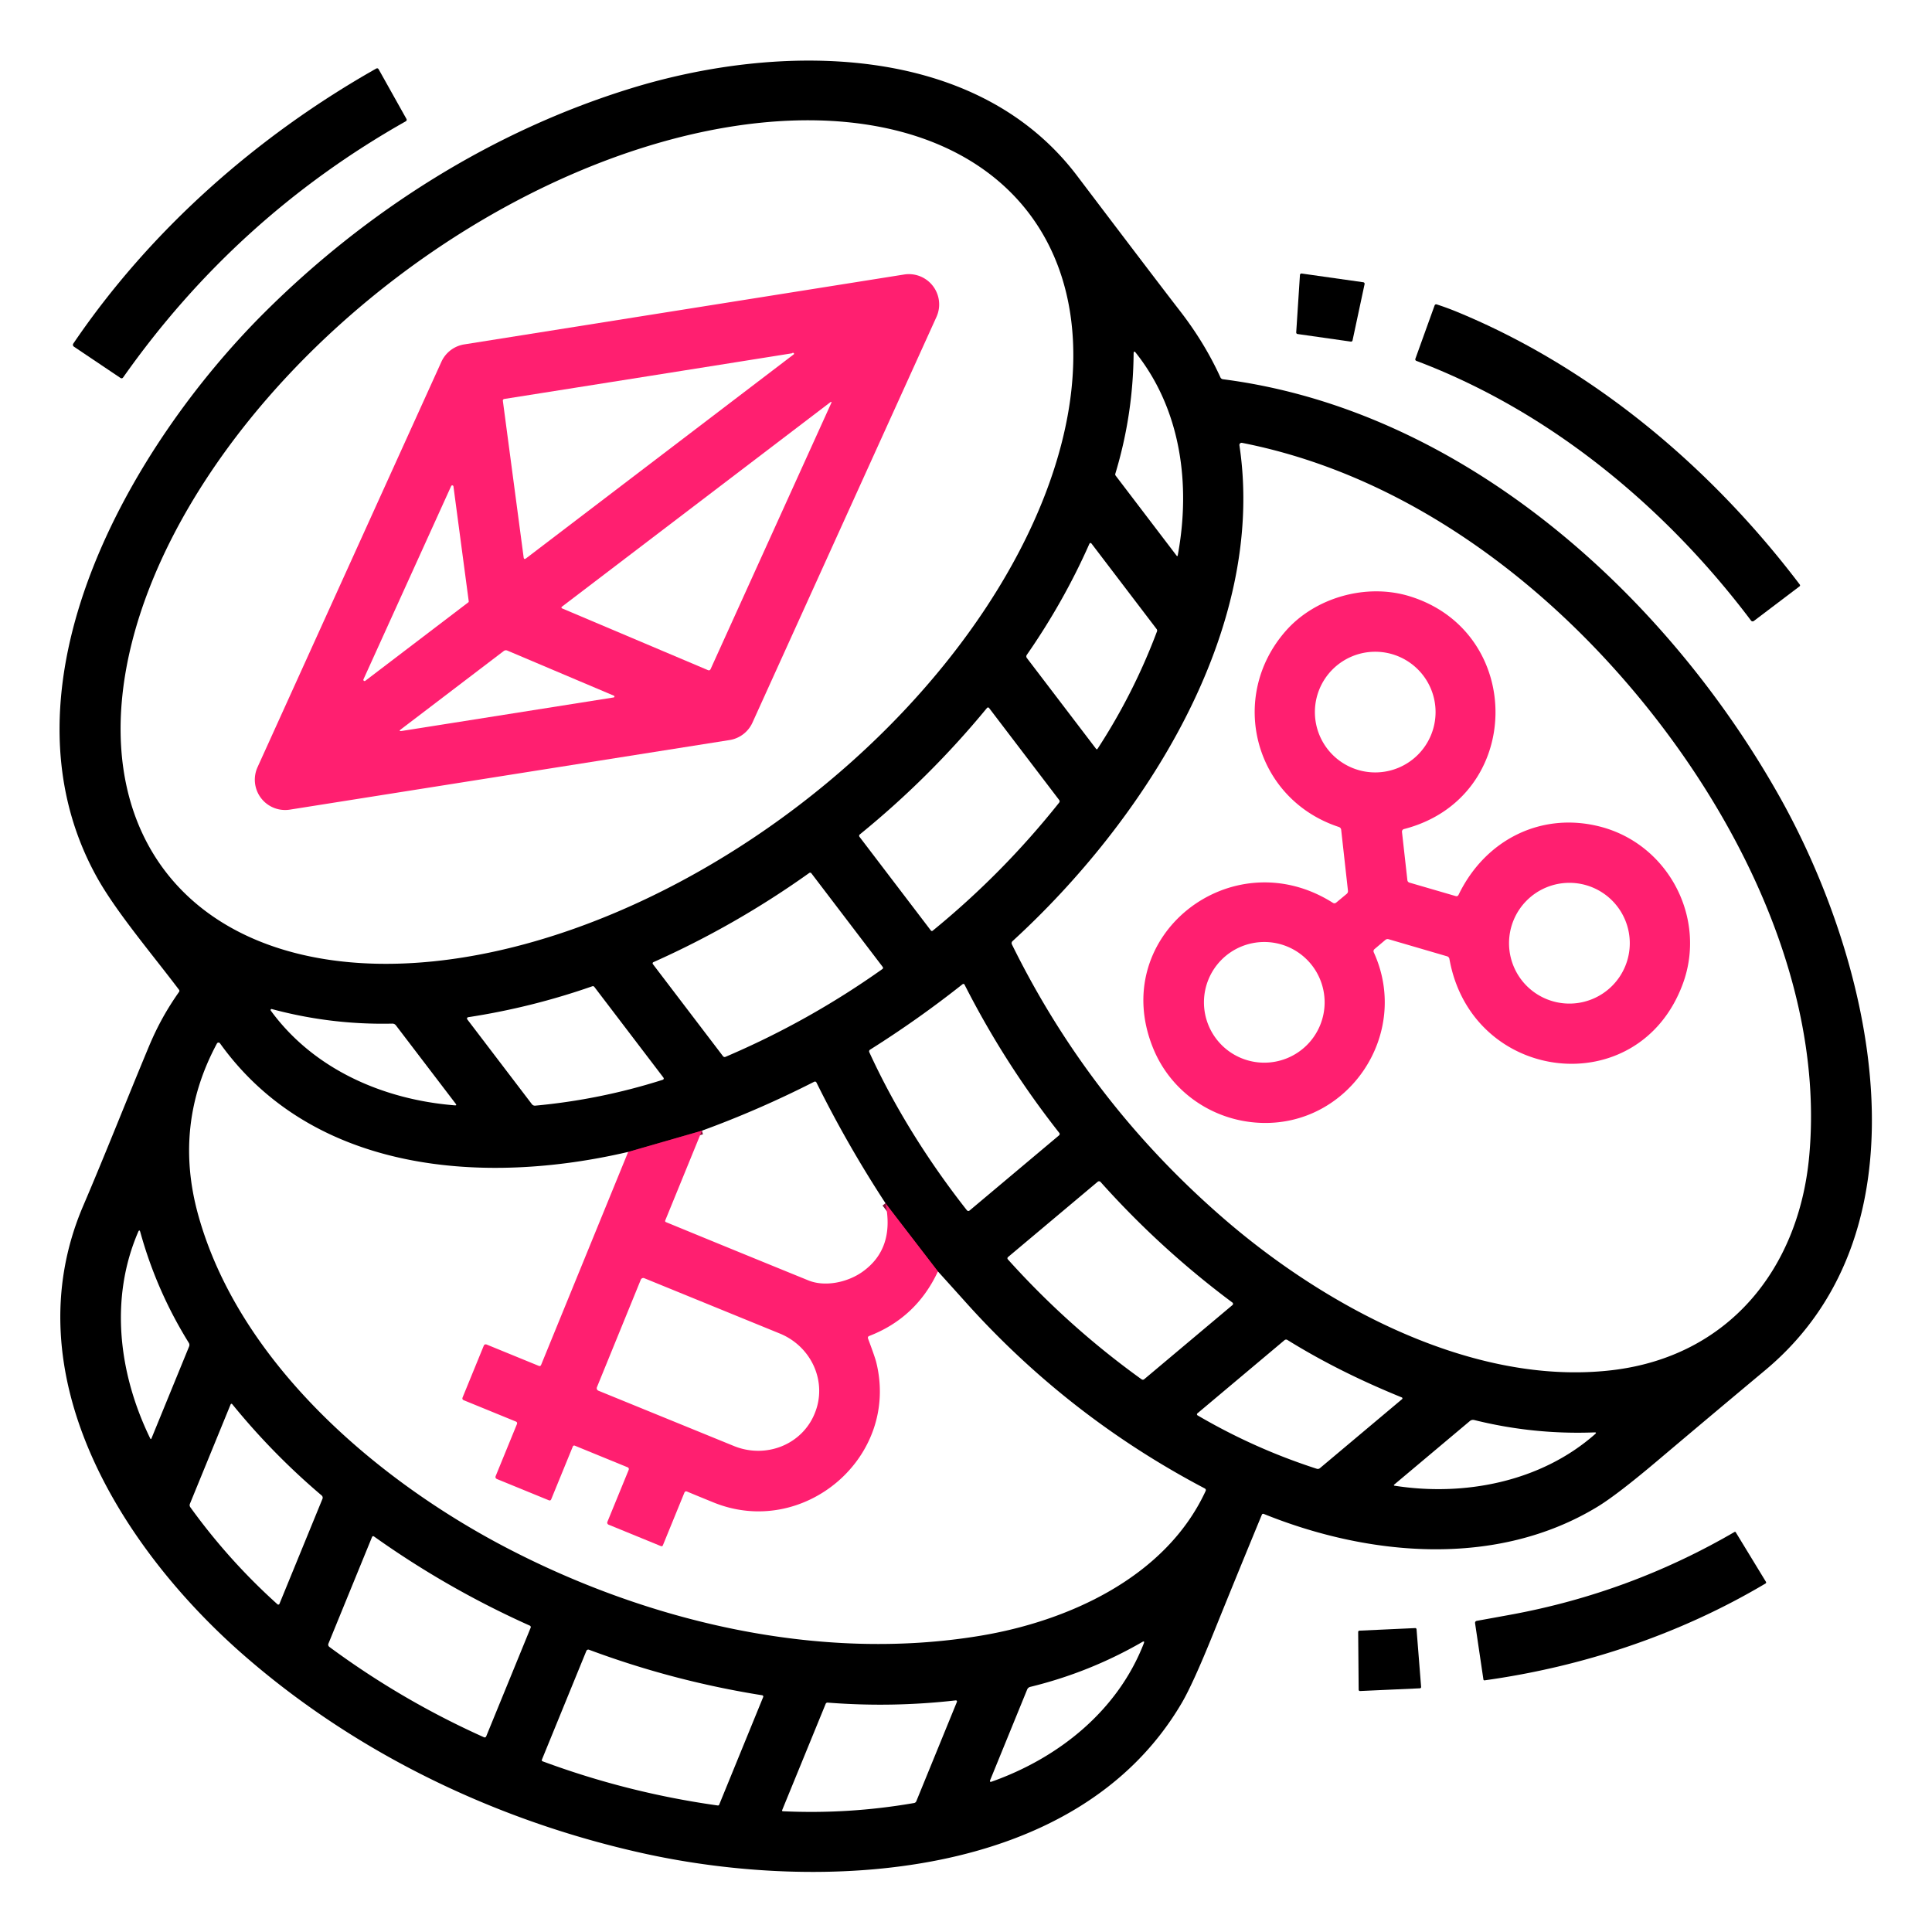 <?xml version="1.0" encoding="UTF-8" standalone="no"?>
<!DOCTYPE svg PUBLIC "-//W3C//DTD SVG 1.1//EN" "http://www.w3.org/Graphics/SVG/1.1/DTD/svg11.dtd">
<svg xmlns="http://www.w3.org/2000/svg" version="1.1" viewBox="0.00 0.00 512.00 512.00">
<g stroke-width="2.00" fill="none" stroke-linecap="butt">
<path stroke="#801038" vector-effect="non-scaling-stroke" d="
  M 248.56 336.94
  L 234.67 318.87"
/>
<path stroke="#801038" vector-effect="non-scaling-stroke" d="
  M 186.02 299.64
  L 166.47 305.27"
/>
</g>
<path fill="#000000" d="
  M 334.90 401.20
  A 0.38 0.37 22.1 0 0 334.41 401.40
  Q 327.88 417.20 321.49 433.01
  Q 316.14 446.23 313.23 451.21
  C 285.40 498.80 217.14 501.47 170.51 491.16
  C 131.82 482.61 94.84 464.94 64.88 438.88
  C 32.29 410.54 2.93 364.24 22.04 319.58
  C 28.02 305.60 33.58 291.42 39.44 277.38
  C 41.74 271.88 44.23 267.44 47.46 262.85
  A 0.47 0.46 44.5 0 0 47.45 262.31
  C 40.12 252.61 30.69 241.54 25.60 232.33
  C -2.32 181.81 34.62 118.15 70.08 82.83
  C 97.21 55.80 130.60 34.67 167.32 23.38
  C 206.03 11.47 258.35 10.83 285.43 46.57
  Q 307.08 75.15 312.66 82.34
  Q 319.22 90.80 323.41 99.98
  Q 323.62 100.45 324.13 100.51
  C 387.41 108.65 441.29 157.26 471.53 210.99
  C 496.04 254.56 513.08 325.30 467.83 363.09
  Q 453.47 375.08 439.19 387.15
  Q 428.51 396.17 423.34 399.31
  C 396.67 415.51 362.88 412.51 334.90 401.20
  Z
  M 272.645 56.466
  A 143.87 87.93 -37.3 0 0 104.915 73.704
  A 143.87 87.93 -37.3 0 0 43.755 230.834
  A 143.87 87.93 -37.3 0 0 211.485 213.596
  A 143.87 87.93 -37.3 0 0 272.645 56.466
  Z
  M 295.57 125.55
  A 0.54 0.53 35.7 0 0 295.66 126.05
  L 311.79 147.23
  Q 312.04 147.56 312.12 147.15
  C 315.59 128.45 313.00 108.63 301.02 93.52
  Q 300.43 92.76 300.42 93.72
  Q 300.28 109.98 295.57 125.55
  Z
  M 427.16 363.12
  C 458.05 359.50 476.68 336.30 479.45 306.49
  C 484.30 254.22 452.29 199.73 415.85 164.89
  C 392.03 142.11 362.39 123.89 329.15 117.36
  A 0.58 0.58 0.0 0 0 328.46 118.01
  C 335.82 167.19 302.88 217.80 268.33 249.41
  A 0.73 0.73 0.0 0 0 268.16 250.26
  Q 288.87 292.36 324.58 323.17
  C 351.43 346.34 390.48 367.41 427.16 363.12
  Z
  M 288.65 144.22
  C 284.10 154.51 278.47 164.40 272.11 173.55
  A 0.71 0.71 0.0 0 0 272.13 174.38
  L 290.49 198.47
  A 0.23 0.22 -47.1 0 0 290.86 198.45
  Q 300.44 183.76 306.61 167.34
  A 0.66 0.66 0.0 0 0 306.52 166.71
  L 289.33 144.14
  Q 288.92 143.61 288.65 144.22
  Z
  M 280.69 212.70
  A 0.56 0.55 -44.6 0 0 280.70 212.02
  L 262.12 187.63
  A 0.36 0.35 -43.7 0 0 261.56 187.62
  Q 246.39 206.07 227.85 221.14
  A 0.46 0.45 51.4 0 0 227.78 221.77
  L 246.69 246.59
  A 0.34 0.33 52.0 0 0 247.17 246.65
  Q 265.76 231.48 280.69 212.70
  Z
  M 173.16 254.98
  A 0.35 0.34 -30.7 0 0 173.02 255.50
  L 191.61 279.91
  A 0.55 0.54 59.3 0 0 192.25 280.08
  Q 214.30 270.68 233.84 256.81
  A 0.39 0.39 0.0 0 0 233.93 256.25
  L 215.03 231.44
  A 0.42 0.41 -35.6 0 0 214.45 231.35
  Q 194.99 245.23 173.16 254.98
  Z
  M 230.40 278.90
  C 237.20 293.73 246.17 307.93 256.18 320.66
  Q 256.55 321.14 257.01 320.75
  L 280.65 300.89
  A 0.48 0.47 -39.3 0 0 280.72 300.23
  Q 266.22 281.82 255.61 260.93
  A 0.34 0.34 0.0 0 0 255.10 260.82
  Q 243.33 270.14 230.63 278.14
  Q 230.18 278.42 230.40 278.90
  Z
  M 175.53 286.19
  Q 176.14 286.00 175.75 285.49
  L 157.50 261.53
  A 0.48 0.47 61.5 0 0 156.97 261.37
  Q 140.90 266.99 124.07 269.57
  A 0.36 0.36 0.0 0 0 123.84 270.15
  L 140.95 292.61
  A 1.02 0.99 68.5 0 0 141.84 293.01
  Q 159.06 291.42 175.53 286.19
  Z
  M 120.54 292.93
  Q 121.13 292.98 120.77 292.51
  L 104.93 271.74
  Q 104.56 271.26 103.95 271.27
  Q 87.70 271.63 72.03 267.41
  A 0.26 0.26 0.0 0 0 71.76 267.82
  C 83.12 283.39 101.64 291.43 120.54 292.93
  Z
  M 248.56 336.94
  L 234.67 318.87
  Q 224.60 303.48 216.40 286.94
  Q 216.17 286.47 215.70 286.71
  Q 201.08 294.15 186.02 299.64
  L 166.47 305.27
  C 128.66 314.11 83.10 311.09 58.30 276.49
  A 0.48 0.48 0.0 0 0 57.49 276.54
  Q 45.95 298.01 52.47 321.77
  C 63.19 360.80 99.37 391.91 133.83 409.97
  C 171.68 429.80 217.11 440.57 259.74 433.50
  C 283.11 429.63 308.90 418.01 319.49 395.16
  Q 319.71 394.68 319.24 394.43
  Q 283.04 375.39 255.79 344.96
  Q 252.20 340.96 248.56 336.94
  Z
  M 290.90 313.18
  L 267.13 333.14
  A 0.42 0.42 0.0 0 0 267.09 333.74
  Q 283.08 351.54 302.50 365.51
  Q 302.89 365.79 303.26 365.48
  L 326.61 345.86
  A 0.43 0.43 0.0 0 0 326.59 345.18
  Q 307.51 330.96 291.66 313.23
  A 0.55 0.55 0.0 0 0 290.90 313.18
  Z
  M 40.15 381.17
  L 50.11 356.84
  Q 50.32 356.32 50.02 355.84
  Q 41.49 342.10 37.18 326.51
  Q 36.95 325.69 36.62 326.47
  C 28.98 344.21 31.49 364.13 39.80 381.18
  Q 39.99 381.56 40.15 381.17
  Z
  M 371.49 370.33
  C 360.90 366.02 350.85 361.10 341.17 355.10
  A 0.65 0.65 0.0 0 0 340.42 355.15
  L 317.33 374.55
  A 0.33 0.33 0.0 0 0 317.37 375.09
  Q 332.39 383.89 348.96 389.24
  A 0.88 0.87 33.3 0 0 349.80 389.07
  L 371.56 370.79
  A 0.27 0.27 0.0 0 0 371.49 370.33
  Z
  M 61.07 372.29
  L 50.34 398.50
  Q 50.13 399.01 50.46 399.46
  Q 60.62 413.54 73.53 425.15
  A 0.33 0.33 0.0 0 0 74.06 425.03
  L 85.46 397.20
  A 0.79 0.78 31.5 0 0 85.24 396.31
  Q 72.32 385.35 61.62 372.21
  Q 61.28 371.78 61.07 372.29
  Z
  M 369.52 393.72
  C 388.03 396.64 408.36 392.72 422.72 380.05
  Q 423.26 379.57 422.54 379.60
  Q 406.37 380.22 390.68 376.32
  A 1.29 1.28 31.8 0 0 389.54 376.58
  L 369.45 393.46
  A 0.15 0.15 0.0 0 0 369.52 393.72
  Z
  M 87.06 435.52
  Q 86.82 436.10 87.33 436.48
  Q 106.48 450.62 128.21 460.37
  Q 128.67 460.58 128.87 460.10
  L 140.63 431.36
  A 0.43 0.43 0.0 0 0 140.41 430.81
  Q 118.58 421.03 99.10 407.17
  A 0.33 0.33 0.0 0 0 98.60 407.31
  L 87.06 435.52
  Z
  M 262.43 471.69
  Q 262.14 472.39 262.85 472.14
  C 280.50 465.88 296.17 453.41 303.12 435.51
  Q 303.41 434.74 302.70 435.15
  Q 288.73 443.21 273.03 447.04
  A 1.18 1.18 0.0 0 0 272.21 447.74
  L 262.43 471.69
  Z
  M 155.39 437.51
  L 143.60 466.35
  A 0.31 0.31 0.0 0 0 143.78 466.76
  Q 166.36 475.13 190.22 478.47
  A 0.35 0.34 15.0 0 0 190.59 478.26
  L 202.25 449.74
  A 0.35 0.35 0.0 0 0 201.98 449.26
  Q 178.44 445.52 156.10 437.20
  A 0.56 0.55 -68.2 0 0 155.39 437.51
  Z
  M 207.27 479.73
  A 0.20 0.20 0.0 0 0 207.45 480.00
  Q 224.96 480.82 242.23 477.82
  A 0.79 0.79 0.0 0 0 242.83 477.35
  L 253.59 451.02
  A 0.29 0.29 0.0 0 0 253.29 450.62
  Q 236.34 452.55 219.34 451.21
  A 0.53 0.52 12.7 0 0 218.81 451.54
  L 207.27 479.73
  Z"
/>
<path fill="#000000" d="
  M 19.59 91.87
  A 0.59 0.58 34.1 0 1 19.43 91.05
  C 39.83 60.98 68.14 36.02 99.65 18.20
  Q 100.11 17.94 100.37 18.40
  L 107.72 31.53
  A 0.45 0.44 -29.1 0 1 107.54 32.14
  C 77.51 49.09 52.54 71.77 32.66 99.99
  Q 32.34 100.44 31.88 100.13
  L 19.59 91.87
  Z"
/>
<path fill="#ff1f70" d="
  M 68.25 203.31
  L 116.97 95.89
  A 8.03 8.03 0.0 0 1 123.02 91.27
  L 239.59 72.75
  A 8.03 8.03 0.0 0 1 248.17 84.00
  L 199.41 191.50
  A 8.03 8.03 0.0 0 1 193.35 196.12
  L 76.82 214.56
  A 8.03 8.03 0.0 0 1 68.25 203.31
  Z
  M 209.88 93.63
  Q 171.82 99.70 133.69 105.72
  Q 133.20 105.80 133.27 106.28
  L 138.77 147.70
  Q 138.86 148.39 139.41 147.97
  L 210.36 93.90
  A 0.18 0.18 0.0 0 0 210.39 93.64
  Q 210.19 93.37 209.88 93.63
  Z
  M 149.05 161.27
  L 187.59 177.58
  Q 188.10 177.80 188.33 177.29
  L 220.23 106.95
  Q 220.58 106.18 219.91 106.70
  L 148.98 160.73
  Q 148.56 161.06 149.05 161.27
  Z
  M 120.17 128.91
  A 0.32 0.32 0.0 0 0 119.56 128.82
  L 96.33 180.02
  A 0.32 0.32 0.0 0 0 96.82 180.41
  L 124.09 159.64
  A 0.32 0.32 0.0 0 0 124.22 159.35
  L 120.17 128.91
  Z
  M 106.49 193.71
  L 162.63 184.83
  A 0.24 0.24 0.0 0 0 162.69 184.37
  L 134.47 172.42
  Q 133.94 172.20 133.48 172.54
  L 106.29 193.25
  Q 105.48 193.87 106.49 193.71
  Z"
/>
<path fill="#000000" d="
  M 344.97 72.49
  L 361.28 74.80
  A 0.41 0.41 0.0 0 1 361.63 75.29
  L 358.44 90.21
  A 0.41 0.41 0.0 0 1 357.98 90.53
  L 343.87 88.52
  A 0.41 0.41 0.0 0 1 343.51 88.09
  L 344.50 72.87
  A 0.41 0.41 0.0 0 1 344.97 72.49
  Z"
/>
<path fill="#000000" d="
  M 386.06 82.62
  C 422.18 97.49 453.48 123.92 476.97 154.93
  A 0.33 0.32 -37.0 0 1 476.90 155.39
  L 464.79 164.56
  A 0.54 0.53 -37.0 0 1 464.04 164.46
  C 441.40 134.40 410.78 108.99 375.34 95.63
  A 0.43 0.43 0.0 0 1 375.09 95.08
  L 380.16 81.01
  Q 380.33 80.53 380.81 80.69
  Q 383.53 81.58 386.06 82.62
  Z"
/>
<path fill="#ff1f70" d="
  M 386.54 237.12
  C 393.60 222.51 408.51 215.02 424.15 219.09
  C 442.14 223.78 452.36 243.32 445.98 260.69
  C 434.30 292.45 390.01 287.19 384.11 254.13
  A 0.88 0.87 -86.9 0 0 383.49 253.43
  L 368.02 248.91
  Q 367.52 248.76 367.12 249.10
  L 364.25 251.53
  A 0.72 0.72 0.0 0 0 364.06 252.37
  C 373.95 274.01 357.40 298.63 333.87 297.56
  C 321.50 297.01 310.47 289.47 305.71 278.07
  C 293.26 248.23 326.31 222.24 353.20 239.24
  Q 353.69 239.55 354.13 239.18
  L 356.87 236.90
  Q 357.28 236.56 357.22 236.03
  L 355.43 219.95
  Q 355.37 219.34 354.79 219.15
  C 332.39 211.76 325.32 184.69 340.78 167.16
  C 348.56 158.34 362.12 154.46 373.65 158.04
  C 404.33 167.57 403.94 211.49 372.07 219.71
  A 0.71 0.71 0.0 0 0 371.54 220.47
  L 372.97 233.25
  A 0.75 0.75 0.0 0 0 373.51 233.90
  L 385.77 237.47
  Q 386.30 237.62 386.54 237.12
  Z
  M 380.44 188.71
  A 15.99 15.99 0.0 0 0 364.45 172.72
  A 15.99 15.99 0.0 0 0 348.46 188.71
  A 15.99 15.99 0.0 0 0 364.45 204.70
  A 15.99 15.99 0.0 0 0 380.44 188.71
  Z
  M 431.91 249.96
  A 16.00 16.00 0.0 0 0 415.91 233.96
  A 16.00 16.00 0.0 0 0 399.91 249.96
  A 16.00 16.00 0.0 0 0 415.91 265.96
  A 16.00 16.00 0.0 0 0 431.91 249.96
  Z
  M 351.04 265.63
  A 15.99 15.99 0.0 0 0 335.05 249.64
  A 15.99 15.99 0.0 0 0 319.06 265.63
  A 15.99 15.99 0.0 0 0 335.05 281.62
  A 15.99 15.99 0.0 0 0 351.04 265.63
  Z"
/>
<path fill="#ff1f70" d="
  M 186.02 299.64
  L 176.29 323.45
  A 0.32 0.32 0.0 0 0 176.47 323.87
  Q 195.38 331.65 214.23 339.32
  C 218.66 341.12 224.62 339.84 228.56 337.04
  Q 237.15 330.94 234.67 318.87
  L 248.56 336.94
  Q 242.83 349.22 230.37 354.04
  Q 229.86 354.24 230.05 354.76
  Q 231.87 359.63 232.21 360.99
  C 238.50 386.25 212.88 407.85 189.08 398.16
  Q 184.11 396.14 182.10 395.29
  Q 181.57 395.07 181.36 395.60
  L 175.66 409.55
  A 0.38 0.37 21.9 0 1 175.18 409.75
  L 161.29 404.06
  A 0.58 0.57 22.4 0 1 160.97 403.30
  L 166.58 389.60
  Q 166.81 389.04 166.26 388.82
  L 152.31 383.11
  A 0.39 0.38 -67.1 0 0 151.81 383.32
  L 146.09 397.30
  Q 145.90 397.78 145.42 397.58
  L 131.74 391.98
  Q 131.13 391.73 131.38 391.12
  L 136.98 377.43
  Q 137.19 376.92 136.68 376.71
  L 122.93 371.09
  Q 122.38 370.87 122.60 370.32
  L 128.18 356.68
  Q 128.42 356.10 129.00 356.33
  L 142.76 361.96
  Q 143.22 362.15 143.41 361.69
  L 166.47 305.27
  L 186.02 299.64
  Z
  M 169.82 339.13
  L 158.19 367.63
  A 0.71 0.71 0.0 0 0 158.58 368.55
  L 194.50 383.21
  A 16.56 15.99 22.2 0 0 215.87 374.66
  L 215.95 374.46
  A 16.56 15.99 22.2 0 0 206.66 353.40
  L 170.75 338.74
  A 0.71 0.71 0.0 0 0 169.82 339.13
  Z"
/>
<path fill="#000000" d="
  M 467.90 419.63
  C 445.20 433.13 419.51 441.69 393.42 445.31
  A 0.27 0.26 81.4 0 1 393.12 445.08
  L 390.92 430.23
  Q 390.83 429.64 391.42 429.53
  Q 395.87 428.73 400.23 427.93
  Q 431.93 422.13 459.68 405.98
  A 0.22 0.22 0.0 0 1 459.98 406.05
  L 468.00 419.21
  A 0.31 0.31 0.0 0 1 467.90 419.63
  Z"
/>
<path fill="#000000" d="
  M 360.27 432.14
  L 375.03 431.46
  A 0.35 0.35 0.0 0 1 375.40 431.78
  L 376.61 447.04
  A 0.35 0.35 0.0 0 1 376.28 447.42
  L 360.42 448.14
  A 0.35 0.35 0.0 0 1 360.06 447.80
  L 359.93 432.50
  A 0.35 0.35 0.0 0 1 360.27 432.14
  Z"
/>
</svg>
